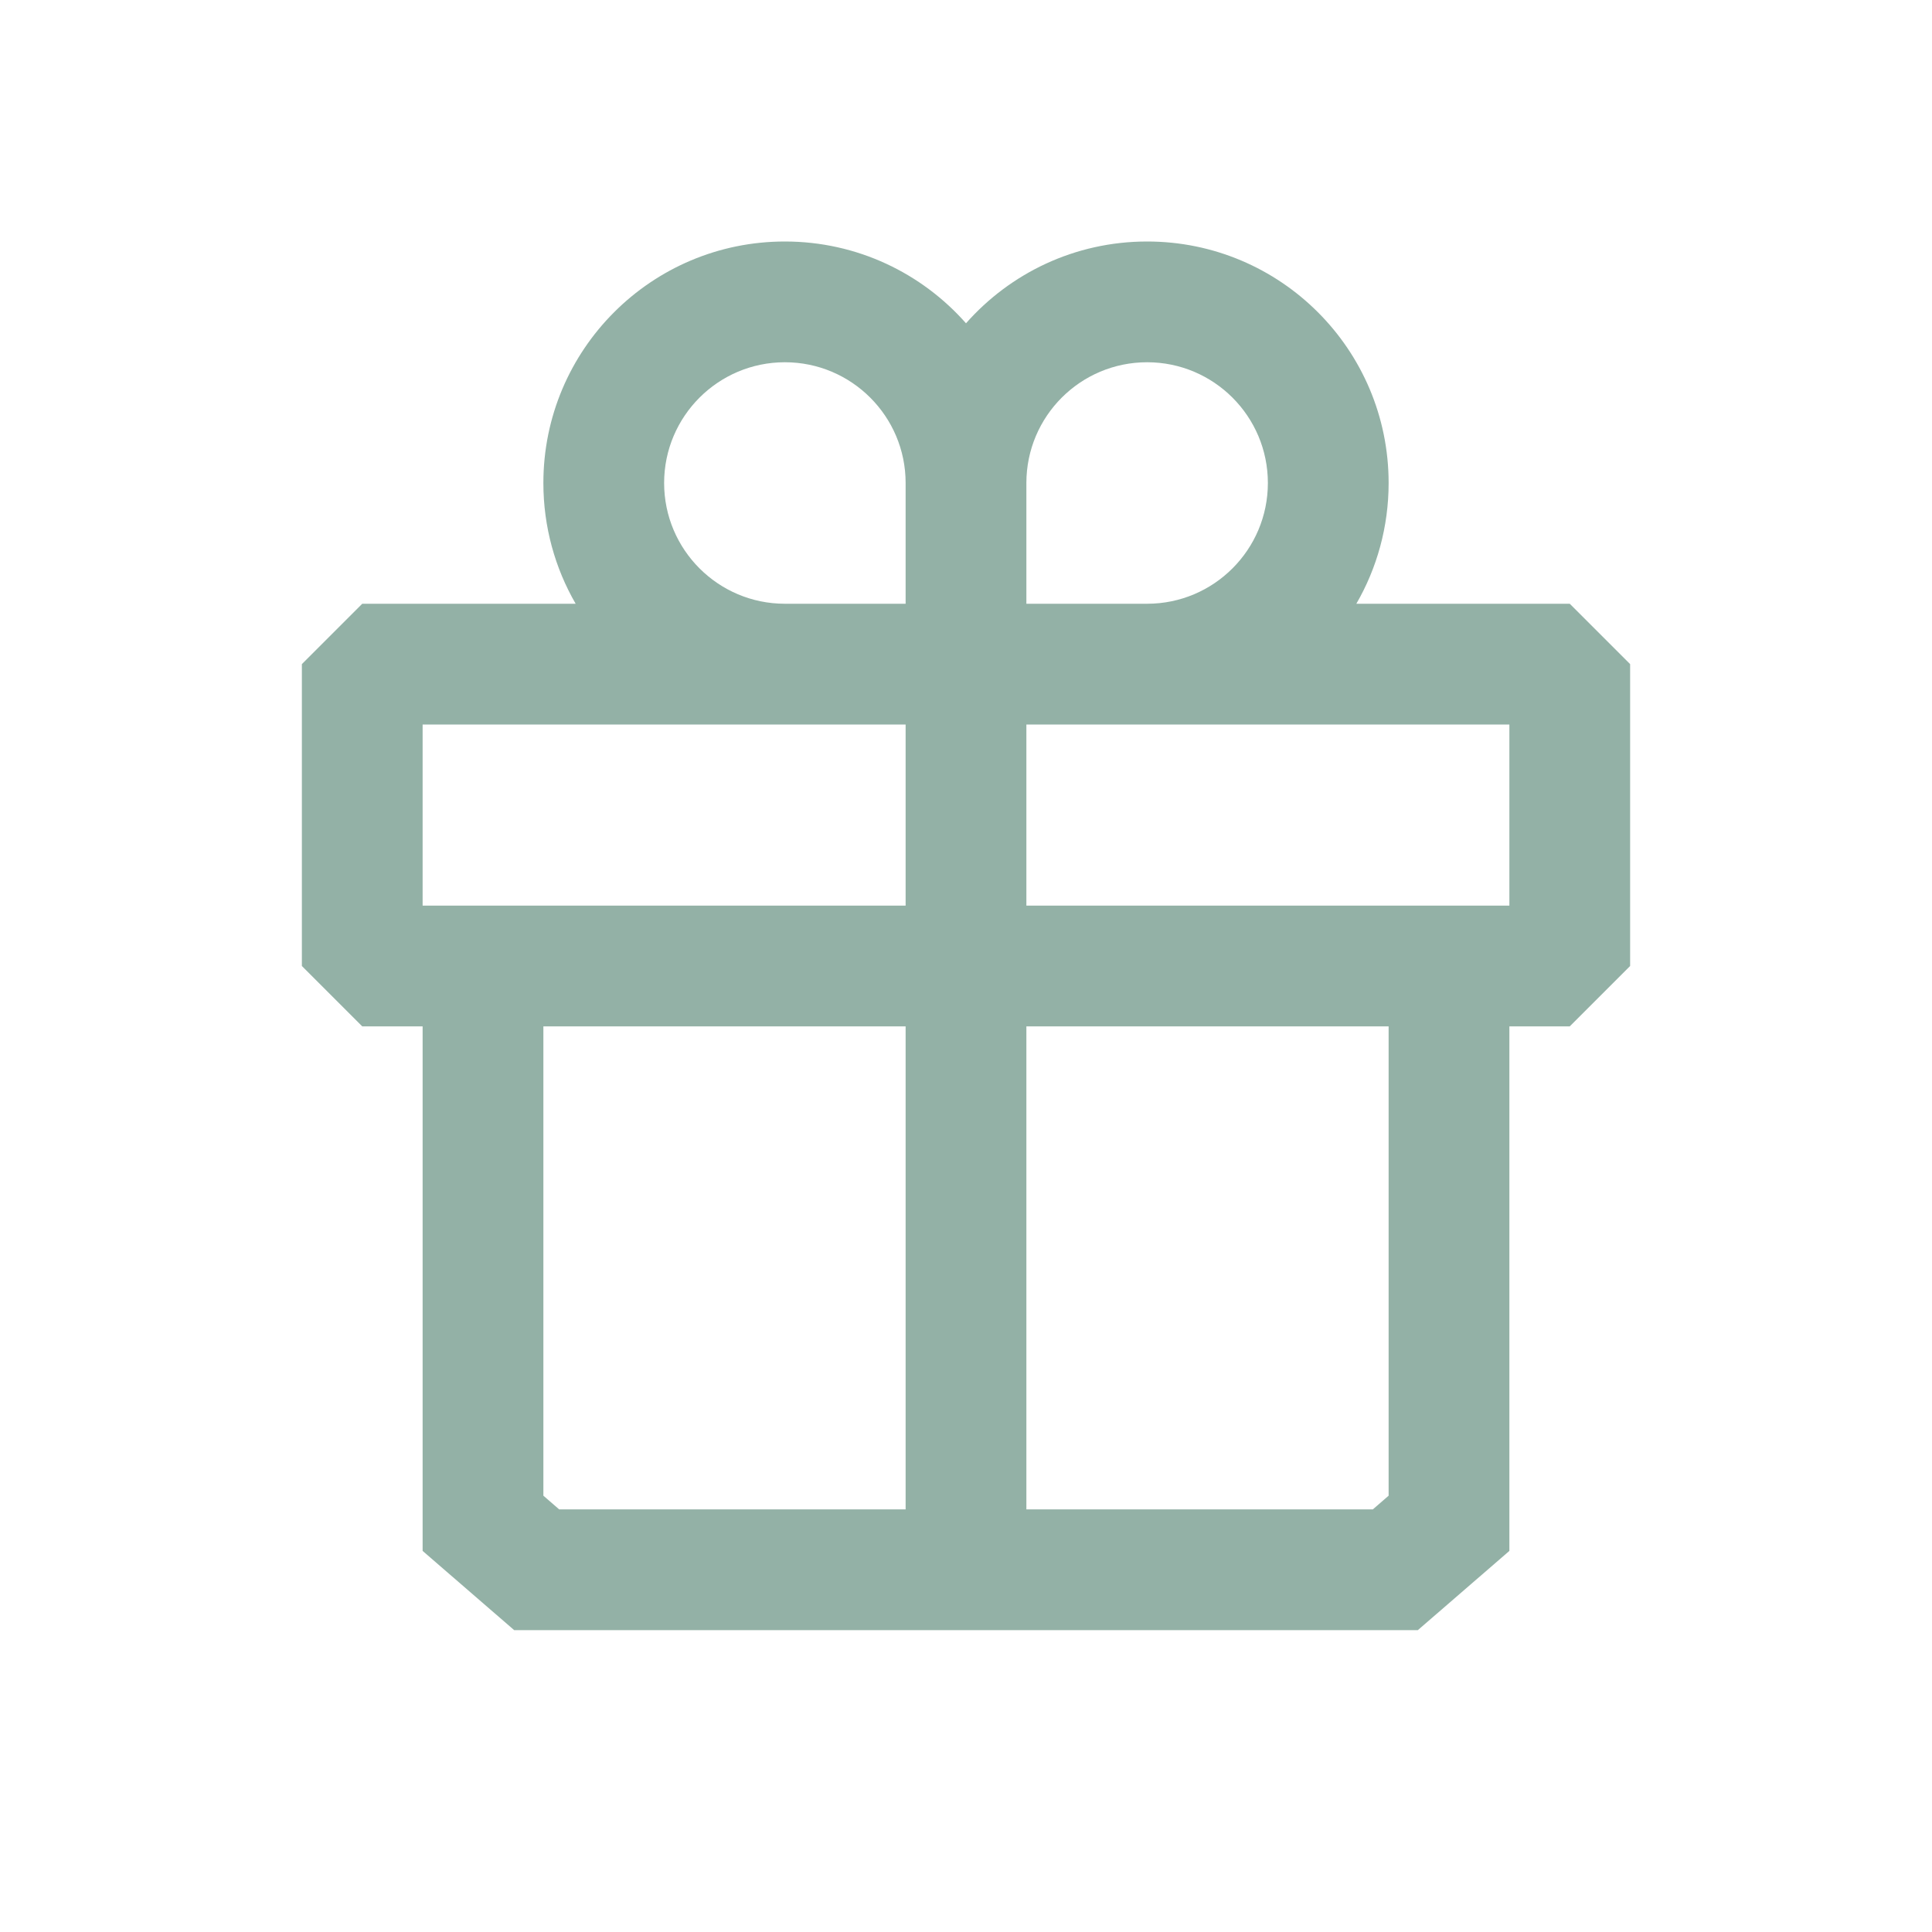 <?xml version="1.0" encoding="utf-8"?><!-- Uploaded to: SVG Repo, www.svgrepo.com, Generator: SVG Repo Mixer Tools -->
<svg width="800px" height="800px" viewBox="0 0 24 24" fill="none" xmlns="http://www.w3.org/2000/svg">
<path fill-rule="evenodd" clip-rule="evenodd" d="M9.75 4.5C8.922 4.5 8.25 5.172 8.25 6C8.25 6.828 8.922 7.5 9.75 7.5H11.25V6C11.25 5.172 10.578 4.5 9.75 4.5ZM12 4.016C11.45 3.393 10.646 3 9.75 3C8.093 3 6.75 4.343 6.75 6C6.75 6.546 6.896 7.059 7.151 7.5L4.5 7.5L3.75 8.25V12L4.5 12.75H5.25L5.25 19.266L6.387 20.25L11.25 20.25H12.75H17.613L18.75 19.266V12.75H19.5L20.25 12V8.25L19.5 7.5H16.849C17.104 7.059 17.25 6.546 17.25 6C17.25 4.343 15.907 3 14.25 3C13.354 3 12.55 3.393 12 4.016ZM12.75 5.999C12.75 5.999 12.75 6 12.75 6V7.5L14.25 7.5C15.078 7.5 15.75 6.828 15.75 6C15.75 5.172 15.078 4.5 14.25 4.5C13.422 4.5 12.751 5.171 12.75 5.999ZM11.25 9L9.75 9H5.25L5.25 11.25H11.25V9ZM12.75 18.75H17.054L17.25 18.58V12.75H12.75V18.75ZM11.25 12.75V18.75H6.946L6.75 18.58L6.75 12.75H11.25ZM12.75 11.25H18.75V9L12.75 9V11.25Z" fill="#93B1A6"/>
</svg>